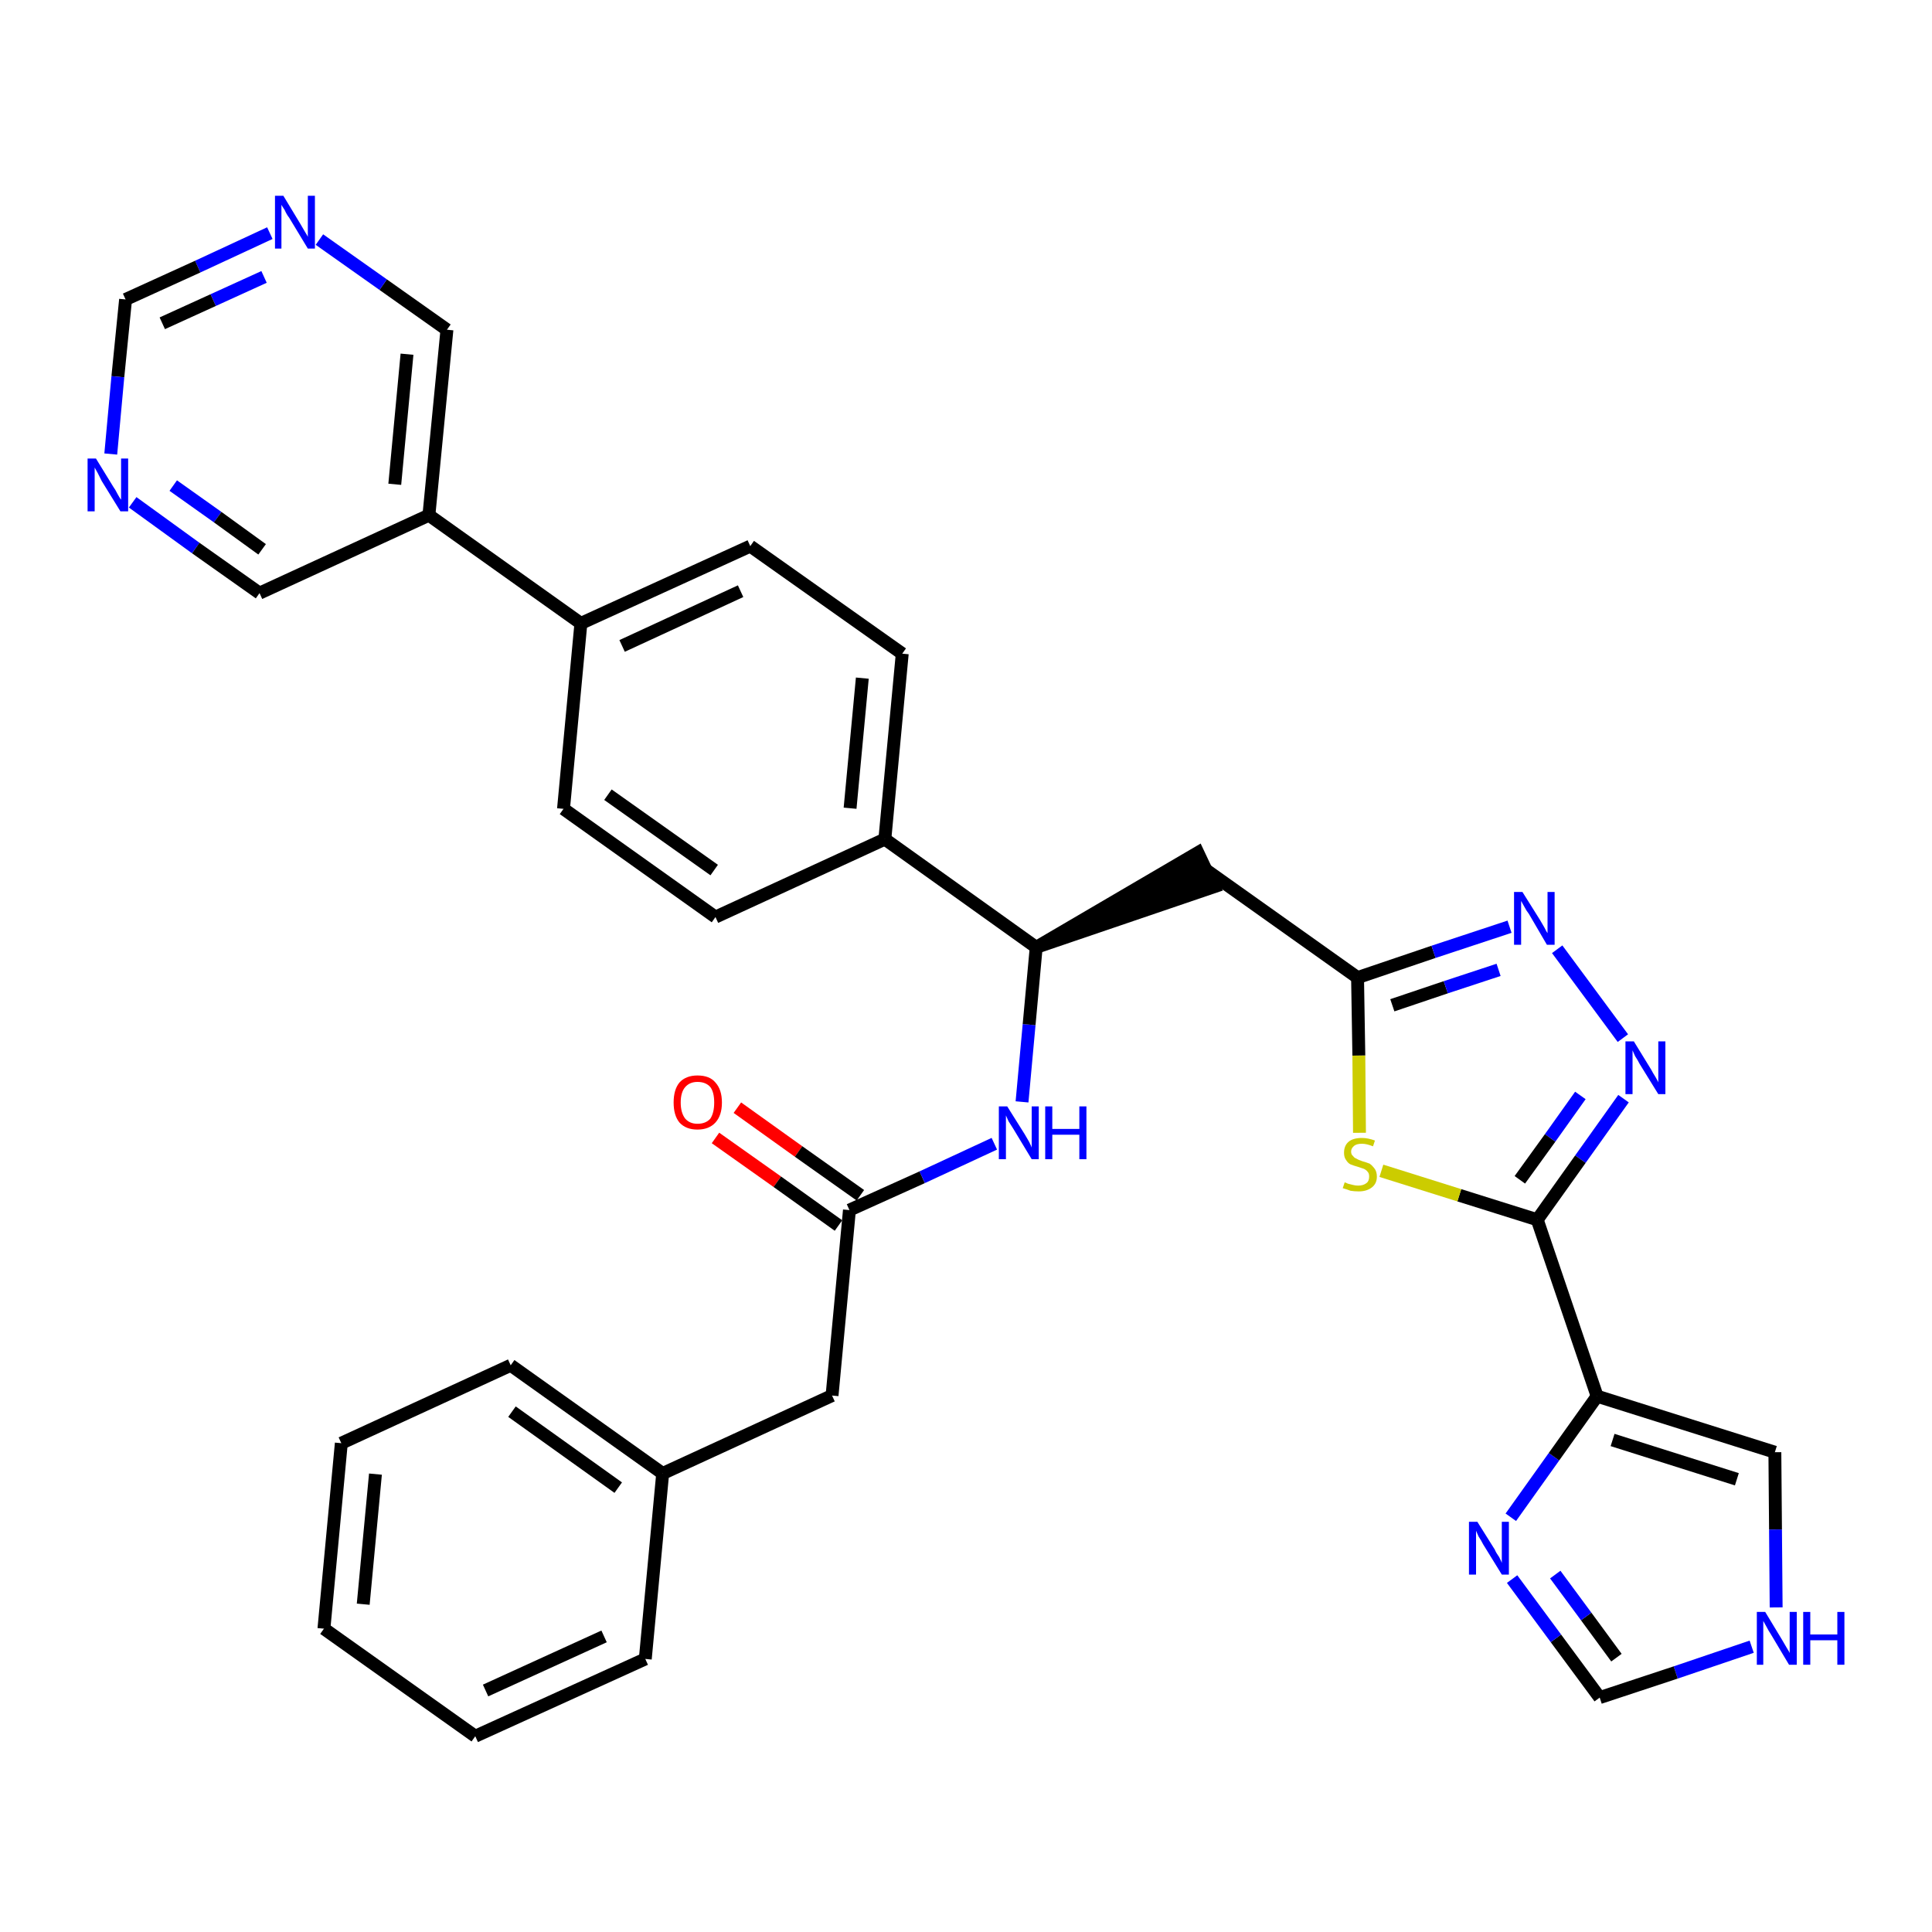 <?xml version='1.0' encoding='iso-8859-1'?>
<svg version='1.1' baseProfile='full'
              xmlns='http://www.w3.org/2000/svg'
                      xmlns:rdkit='http://www.rdkit.org/xml'
                      xmlns:xlink='http://www.w3.org/1999/xlink'
                  xml:space='preserve'
width='300px' height='300px' viewBox='0 0 300 300'>
<!-- END OF HEADER -->
<path class='bond-0 atom-0 atom-1' d='M 111.1,176.7 L 120.7,183.5' style='fill:none;fill-rule:evenodd;stroke:#FF0000;stroke-width:2.0px;stroke-linecap:butt;stroke-linejoin:miter;stroke-opacity:1' />
<path class='bond-0 atom-0 atom-1' d='M 120.7,183.5 L 130.2,190.3' style='fill:none;fill-rule:evenodd;stroke:#000000;stroke-width:2.0px;stroke-linecap:butt;stroke-linejoin:miter;stroke-opacity:1' />
<path class='bond-0 atom-0 atom-1' d='M 114.5,172.0 L 124.0,178.8' style='fill:none;fill-rule:evenodd;stroke:#FF0000;stroke-width:2.0px;stroke-linecap:butt;stroke-linejoin:miter;stroke-opacity:1' />
<path class='bond-0 atom-0 atom-1' d='M 124.0,178.8 L 133.6,185.6' style='fill:none;fill-rule:evenodd;stroke:#000000;stroke-width:2.0px;stroke-linecap:butt;stroke-linejoin:miter;stroke-opacity:1' />
<path class='bond-1 atom-1 atom-2' d='M 131.9,187.9 L 129.2,216.7' style='fill:none;fill-rule:evenodd;stroke:#000000;stroke-width:2.0px;stroke-linecap:butt;stroke-linejoin:miter;stroke-opacity:1' />
<path class='bond-8 atom-1 atom-9' d='M 131.9,187.9 L 143.2,182.8' style='fill:none;fill-rule:evenodd;stroke:#000000;stroke-width:2.0px;stroke-linecap:butt;stroke-linejoin:miter;stroke-opacity:1' />
<path class='bond-8 atom-1 atom-9' d='M 143.2,182.8 L 154.4,177.6' style='fill:none;fill-rule:evenodd;stroke:#0000FF;stroke-width:2.0px;stroke-linecap:butt;stroke-linejoin:miter;stroke-opacity:1' />
<path class='bond-2 atom-2 atom-3' d='M 129.2,216.7 L 102.9,228.8' style='fill:none;fill-rule:evenodd;stroke:#000000;stroke-width:2.0px;stroke-linecap:butt;stroke-linejoin:miter;stroke-opacity:1' />
<path class='bond-3 atom-3 atom-4' d='M 102.9,228.8 L 79.3,212.0' style='fill:none;fill-rule:evenodd;stroke:#000000;stroke-width:2.0px;stroke-linecap:butt;stroke-linejoin:miter;stroke-opacity:1' />
<path class='bond-3 atom-3 atom-4' d='M 96.0,231.0 L 79.5,219.2' style='fill:none;fill-rule:evenodd;stroke:#000000;stroke-width:2.0px;stroke-linecap:butt;stroke-linejoin:miter;stroke-opacity:1' />
<path class='bond-33 atom-8 atom-3' d='M 100.2,257.6 L 102.9,228.8' style='fill:none;fill-rule:evenodd;stroke:#000000;stroke-width:2.0px;stroke-linecap:butt;stroke-linejoin:miter;stroke-opacity:1' />
<path class='bond-4 atom-4 atom-5' d='M 79.3,212.0 L 53.0,224.1' style='fill:none;fill-rule:evenodd;stroke:#000000;stroke-width:2.0px;stroke-linecap:butt;stroke-linejoin:miter;stroke-opacity:1' />
<path class='bond-5 atom-5 atom-6' d='M 53.0,224.1 L 50.3,252.9' style='fill:none;fill-rule:evenodd;stroke:#000000;stroke-width:2.0px;stroke-linecap:butt;stroke-linejoin:miter;stroke-opacity:1' />
<path class='bond-5 atom-5 atom-6' d='M 58.3,228.9 L 56.4,249.1' style='fill:none;fill-rule:evenodd;stroke:#000000;stroke-width:2.0px;stroke-linecap:butt;stroke-linejoin:miter;stroke-opacity:1' />
<path class='bond-6 atom-6 atom-7' d='M 50.3,252.9 L 73.8,269.6' style='fill:none;fill-rule:evenodd;stroke:#000000;stroke-width:2.0px;stroke-linecap:butt;stroke-linejoin:miter;stroke-opacity:1' />
<path class='bond-7 atom-7 atom-8' d='M 73.8,269.6 L 100.2,257.6' style='fill:none;fill-rule:evenodd;stroke:#000000;stroke-width:2.0px;stroke-linecap:butt;stroke-linejoin:miter;stroke-opacity:1' />
<path class='bond-7 atom-7 atom-8' d='M 75.4,262.5 L 93.8,254.1' style='fill:none;fill-rule:evenodd;stroke:#000000;stroke-width:2.0px;stroke-linecap:butt;stroke-linejoin:miter;stroke-opacity:1' />
<path class='bond-9 atom-9 atom-10' d='M 158.7,171.1 L 159.8,159.1' style='fill:none;fill-rule:evenodd;stroke:#0000FF;stroke-width:2.0px;stroke-linecap:butt;stroke-linejoin:miter;stroke-opacity:1' />
<path class='bond-9 atom-9 atom-10' d='M 159.8,159.1 L 160.9,147.1' style='fill:none;fill-rule:evenodd;stroke:#000000;stroke-width:2.0px;stroke-linecap:butt;stroke-linejoin:miter;stroke-opacity:1' />
<path class='bond-10 atom-10 atom-11' d='M 160.9,147.1 L 188.5,137.7 L 186.0,132.4 Z' style='fill:#000000;fill-rule:evenodd;fill-opacity:1;stroke:#000000;stroke-width:2.0px;stroke-linecap:butt;stroke-linejoin:miter;stroke-opacity:1;' />
<path class='bond-21 atom-10 atom-22' d='M 160.9,147.1 L 137.4,130.3' style='fill:none;fill-rule:evenodd;stroke:#000000;stroke-width:2.0px;stroke-linecap:butt;stroke-linejoin:miter;stroke-opacity:1' />
<path class='bond-11 atom-11 atom-12' d='M 187.3,135.1 L 210.8,151.8' style='fill:none;fill-rule:evenodd;stroke:#000000;stroke-width:2.0px;stroke-linecap:butt;stroke-linejoin:miter;stroke-opacity:1' />
<path class='bond-12 atom-12 atom-13' d='M 210.8,151.8 L 222.6,147.8' style='fill:none;fill-rule:evenodd;stroke:#000000;stroke-width:2.0px;stroke-linecap:butt;stroke-linejoin:miter;stroke-opacity:1' />
<path class='bond-12 atom-12 atom-13' d='M 222.6,147.8 L 234.4,143.9' style='fill:none;fill-rule:evenodd;stroke:#0000FF;stroke-width:2.0px;stroke-linecap:butt;stroke-linejoin:miter;stroke-opacity:1' />
<path class='bond-12 atom-12 atom-13' d='M 216.2,156.1 L 224.5,153.3' style='fill:none;fill-rule:evenodd;stroke:#000000;stroke-width:2.0px;stroke-linecap:butt;stroke-linejoin:miter;stroke-opacity:1' />
<path class='bond-12 atom-12 atom-13' d='M 224.5,153.3 L 232.7,150.6' style='fill:none;fill-rule:evenodd;stroke:#0000FF;stroke-width:2.0px;stroke-linecap:butt;stroke-linejoin:miter;stroke-opacity:1' />
<path class='bond-34 atom-21 atom-12' d='M 211.1,175.9 L 211.0,163.9' style='fill:none;fill-rule:evenodd;stroke:#CCCC00;stroke-width:2.0px;stroke-linecap:butt;stroke-linejoin:miter;stroke-opacity:1' />
<path class='bond-34 atom-21 atom-12' d='M 211.0,163.9 L 210.8,151.8' style='fill:none;fill-rule:evenodd;stroke:#000000;stroke-width:2.0px;stroke-linecap:butt;stroke-linejoin:miter;stroke-opacity:1' />
<path class='bond-13 atom-13 atom-14' d='M 241.8,147.4 L 252.0,161.2' style='fill:none;fill-rule:evenodd;stroke:#0000FF;stroke-width:2.0px;stroke-linecap:butt;stroke-linejoin:miter;stroke-opacity:1' />
<path class='bond-14 atom-14 atom-15' d='M 252.1,170.6 L 245.4,180.0' style='fill:none;fill-rule:evenodd;stroke:#0000FF;stroke-width:2.0px;stroke-linecap:butt;stroke-linejoin:miter;stroke-opacity:1' />
<path class='bond-14 atom-14 atom-15' d='M 245.4,180.0 L 238.7,189.4' style='fill:none;fill-rule:evenodd;stroke:#000000;stroke-width:2.0px;stroke-linecap:butt;stroke-linejoin:miter;stroke-opacity:1' />
<path class='bond-14 atom-14 atom-15' d='M 245.4,170.1 L 240.7,176.7' style='fill:none;fill-rule:evenodd;stroke:#0000FF;stroke-width:2.0px;stroke-linecap:butt;stroke-linejoin:miter;stroke-opacity:1' />
<path class='bond-14 atom-14 atom-15' d='M 240.7,176.7 L 236.0,183.2' style='fill:none;fill-rule:evenodd;stroke:#000000;stroke-width:2.0px;stroke-linecap:butt;stroke-linejoin:miter;stroke-opacity:1' />
<path class='bond-15 atom-15 atom-16' d='M 238.7,189.4 L 248.0,216.8' style='fill:none;fill-rule:evenodd;stroke:#000000;stroke-width:2.0px;stroke-linecap:butt;stroke-linejoin:miter;stroke-opacity:1' />
<path class='bond-20 atom-15 atom-21' d='M 238.7,189.4 L 226.6,185.6' style='fill:none;fill-rule:evenodd;stroke:#000000;stroke-width:2.0px;stroke-linecap:butt;stroke-linejoin:miter;stroke-opacity:1' />
<path class='bond-20 atom-15 atom-21' d='M 226.6,185.6 L 214.5,181.8' style='fill:none;fill-rule:evenodd;stroke:#CCCC00;stroke-width:2.0px;stroke-linecap:butt;stroke-linejoin:miter;stroke-opacity:1' />
<path class='bond-16 atom-16 atom-17' d='M 248.0,216.8 L 275.6,225.5' style='fill:none;fill-rule:evenodd;stroke:#000000;stroke-width:2.0px;stroke-linecap:butt;stroke-linejoin:miter;stroke-opacity:1' />
<path class='bond-16 atom-16 atom-17' d='M 250.4,223.6 L 269.7,229.7' style='fill:none;fill-rule:evenodd;stroke:#000000;stroke-width:2.0px;stroke-linecap:butt;stroke-linejoin:miter;stroke-opacity:1' />
<path class='bond-36 atom-20 atom-16' d='M 234.6,235.6 L 241.3,226.2' style='fill:none;fill-rule:evenodd;stroke:#0000FF;stroke-width:2.0px;stroke-linecap:butt;stroke-linejoin:miter;stroke-opacity:1' />
<path class='bond-36 atom-20 atom-16' d='M 241.3,226.2 L 248.0,216.8' style='fill:none;fill-rule:evenodd;stroke:#000000;stroke-width:2.0px;stroke-linecap:butt;stroke-linejoin:miter;stroke-opacity:1' />
<path class='bond-17 atom-17 atom-18' d='M 275.6,225.5 L 275.7,237.5' style='fill:none;fill-rule:evenodd;stroke:#000000;stroke-width:2.0px;stroke-linecap:butt;stroke-linejoin:miter;stroke-opacity:1' />
<path class='bond-17 atom-17 atom-18' d='M 275.7,237.5 L 275.8,249.6' style='fill:none;fill-rule:evenodd;stroke:#0000FF;stroke-width:2.0px;stroke-linecap:butt;stroke-linejoin:miter;stroke-opacity:1' />
<path class='bond-18 atom-18 atom-19' d='M 272.0,255.7 L 260.2,259.7' style='fill:none;fill-rule:evenodd;stroke:#0000FF;stroke-width:2.0px;stroke-linecap:butt;stroke-linejoin:miter;stroke-opacity:1' />
<path class='bond-18 atom-18 atom-19' d='M 260.2,259.7 L 248.4,263.6' style='fill:none;fill-rule:evenodd;stroke:#000000;stroke-width:2.0px;stroke-linecap:butt;stroke-linejoin:miter;stroke-opacity:1' />
<path class='bond-19 atom-19 atom-20' d='M 248.4,263.6 L 241.6,254.4' style='fill:none;fill-rule:evenodd;stroke:#000000;stroke-width:2.0px;stroke-linecap:butt;stroke-linejoin:miter;stroke-opacity:1' />
<path class='bond-19 atom-19 atom-20' d='M 241.6,254.4 L 234.8,245.2' style='fill:none;fill-rule:evenodd;stroke:#0000FF;stroke-width:2.0px;stroke-linecap:butt;stroke-linejoin:miter;stroke-opacity:1' />
<path class='bond-19 atom-19 atom-20' d='M 251.0,257.4 L 246.3,251.0' style='fill:none;fill-rule:evenodd;stroke:#000000;stroke-width:2.0px;stroke-linecap:butt;stroke-linejoin:miter;stroke-opacity:1' />
<path class='bond-19 atom-19 atom-20' d='M 246.3,251.0 L 241.5,244.5' style='fill:none;fill-rule:evenodd;stroke:#0000FF;stroke-width:2.0px;stroke-linecap:butt;stroke-linejoin:miter;stroke-opacity:1' />
<path class='bond-22 atom-22 atom-23' d='M 137.4,130.3 L 140.1,101.5' style='fill:none;fill-rule:evenodd;stroke:#000000;stroke-width:2.0px;stroke-linecap:butt;stroke-linejoin:miter;stroke-opacity:1' />
<path class='bond-22 atom-22 atom-23' d='M 132.0,125.5 L 133.9,105.3' style='fill:none;fill-rule:evenodd;stroke:#000000;stroke-width:2.0px;stroke-linecap:butt;stroke-linejoin:miter;stroke-opacity:1' />
<path class='bond-35 atom-33 atom-22' d='M 111.1,142.4 L 137.4,130.3' style='fill:none;fill-rule:evenodd;stroke:#000000;stroke-width:2.0px;stroke-linecap:butt;stroke-linejoin:miter;stroke-opacity:1' />
<path class='bond-23 atom-23 atom-24' d='M 140.1,101.5 L 116.5,84.8' style='fill:none;fill-rule:evenodd;stroke:#000000;stroke-width:2.0px;stroke-linecap:butt;stroke-linejoin:miter;stroke-opacity:1' />
<path class='bond-24 atom-24 atom-25' d='M 116.5,84.8 L 90.2,96.8' style='fill:none;fill-rule:evenodd;stroke:#000000;stroke-width:2.0px;stroke-linecap:butt;stroke-linejoin:miter;stroke-opacity:1' />
<path class='bond-24 atom-24 atom-25' d='M 115.0,91.8 L 96.6,100.3' style='fill:none;fill-rule:evenodd;stroke:#000000;stroke-width:2.0px;stroke-linecap:butt;stroke-linejoin:miter;stroke-opacity:1' />
<path class='bond-25 atom-25 atom-26' d='M 90.2,96.8 L 66.6,80.0' style='fill:none;fill-rule:evenodd;stroke:#000000;stroke-width:2.0px;stroke-linecap:butt;stroke-linejoin:miter;stroke-opacity:1' />
<path class='bond-31 atom-25 atom-32' d='M 90.2,96.8 L 87.5,125.6' style='fill:none;fill-rule:evenodd;stroke:#000000;stroke-width:2.0px;stroke-linecap:butt;stroke-linejoin:miter;stroke-opacity:1' />
<path class='bond-26 atom-26 atom-27' d='M 66.6,80.0 L 69.4,51.2' style='fill:none;fill-rule:evenodd;stroke:#000000;stroke-width:2.0px;stroke-linecap:butt;stroke-linejoin:miter;stroke-opacity:1' />
<path class='bond-26 atom-26 atom-27' d='M 61.3,75.2 L 63.2,55.0' style='fill:none;fill-rule:evenodd;stroke:#000000;stroke-width:2.0px;stroke-linecap:butt;stroke-linejoin:miter;stroke-opacity:1' />
<path class='bond-37 atom-31 atom-26' d='M 40.3,92.1 L 66.6,80.0' style='fill:none;fill-rule:evenodd;stroke:#000000;stroke-width:2.0px;stroke-linecap:butt;stroke-linejoin:miter;stroke-opacity:1' />
<path class='bond-27 atom-27 atom-28' d='M 69.4,51.2 L 59.5,44.2' style='fill:none;fill-rule:evenodd;stroke:#000000;stroke-width:2.0px;stroke-linecap:butt;stroke-linejoin:miter;stroke-opacity:1' />
<path class='bond-27 atom-27 atom-28' d='M 59.5,44.2 L 49.6,37.2' style='fill:none;fill-rule:evenodd;stroke:#0000FF;stroke-width:2.0px;stroke-linecap:butt;stroke-linejoin:miter;stroke-opacity:1' />
<path class='bond-28 atom-28 atom-29' d='M 41.9,36.2 L 30.7,41.4' style='fill:none;fill-rule:evenodd;stroke:#0000FF;stroke-width:2.0px;stroke-linecap:butt;stroke-linejoin:miter;stroke-opacity:1' />
<path class='bond-28 atom-28 atom-29' d='M 30.7,41.4 L 19.5,46.5' style='fill:none;fill-rule:evenodd;stroke:#000000;stroke-width:2.0px;stroke-linecap:butt;stroke-linejoin:miter;stroke-opacity:1' />
<path class='bond-28 atom-28 atom-29' d='M 41.0,43.0 L 33.1,46.6' style='fill:none;fill-rule:evenodd;stroke:#0000FF;stroke-width:2.0px;stroke-linecap:butt;stroke-linejoin:miter;stroke-opacity:1' />
<path class='bond-28 atom-28 atom-29' d='M 33.1,46.6 L 25.2,50.2' style='fill:none;fill-rule:evenodd;stroke:#000000;stroke-width:2.0px;stroke-linecap:butt;stroke-linejoin:miter;stroke-opacity:1' />
<path class='bond-29 atom-29 atom-30' d='M 19.5,46.5 L 18.3,58.5' style='fill:none;fill-rule:evenodd;stroke:#000000;stroke-width:2.0px;stroke-linecap:butt;stroke-linejoin:miter;stroke-opacity:1' />
<path class='bond-29 atom-29 atom-30' d='M 18.3,58.5 L 17.2,70.5' style='fill:none;fill-rule:evenodd;stroke:#0000FF;stroke-width:2.0px;stroke-linecap:butt;stroke-linejoin:miter;stroke-opacity:1' />
<path class='bond-30 atom-30 atom-31' d='M 20.6,78.0 L 30.4,85.1' style='fill:none;fill-rule:evenodd;stroke:#0000FF;stroke-width:2.0px;stroke-linecap:butt;stroke-linejoin:miter;stroke-opacity:1' />
<path class='bond-30 atom-30 atom-31' d='M 30.4,85.1 L 40.3,92.1' style='fill:none;fill-rule:evenodd;stroke:#000000;stroke-width:2.0px;stroke-linecap:butt;stroke-linejoin:miter;stroke-opacity:1' />
<path class='bond-30 atom-30 atom-31' d='M 26.9,75.4 L 33.8,80.3' style='fill:none;fill-rule:evenodd;stroke:#0000FF;stroke-width:2.0px;stroke-linecap:butt;stroke-linejoin:miter;stroke-opacity:1' />
<path class='bond-30 atom-30 atom-31' d='M 33.8,80.3 L 40.7,85.3' style='fill:none;fill-rule:evenodd;stroke:#000000;stroke-width:2.0px;stroke-linecap:butt;stroke-linejoin:miter;stroke-opacity:1' />
<path class='bond-32 atom-32 atom-33' d='M 87.5,125.6 L 111.1,142.4' style='fill:none;fill-rule:evenodd;stroke:#000000;stroke-width:2.0px;stroke-linecap:butt;stroke-linejoin:miter;stroke-opacity:1' />
<path class='bond-32 atom-32 atom-33' d='M 94.4,123.4 L 110.9,135.1' style='fill:none;fill-rule:evenodd;stroke:#000000;stroke-width:2.0px;stroke-linecap:butt;stroke-linejoin:miter;stroke-opacity:1' />
<path  class='atom-0' d='M 104.6 171.2
Q 104.6 169.2, 105.5 168.1
Q 106.5 167.0, 108.3 167.0
Q 110.2 167.0, 111.1 168.1
Q 112.1 169.2, 112.1 171.2
Q 112.1 173.2, 111.1 174.3
Q 110.1 175.4, 108.3 175.4
Q 106.5 175.4, 105.5 174.3
Q 104.6 173.2, 104.6 171.2
M 108.3 174.5
Q 109.6 174.5, 110.3 173.7
Q 110.9 172.8, 110.9 171.2
Q 110.9 169.6, 110.3 168.8
Q 109.6 168.0, 108.3 168.0
Q 107.1 168.0, 106.4 168.8
Q 105.7 169.6, 105.7 171.2
Q 105.7 172.8, 106.4 173.7
Q 107.1 174.5, 108.3 174.5
' fill='#FF0000'/>
<path  class='atom-9' d='M 156.4 171.8
L 159.1 176.1
Q 159.4 176.6, 159.8 177.3
Q 160.2 178.1, 160.2 178.2
L 160.2 171.8
L 161.3 171.8
L 161.3 180.0
L 160.2 180.0
L 157.3 175.2
Q 157.0 174.7, 156.6 174.1
Q 156.3 173.4, 156.2 173.2
L 156.2 180.0
L 155.1 180.0
L 155.1 171.8
L 156.4 171.8
' fill='#0000FF'/>
<path  class='atom-9' d='M 162.3 171.8
L 163.4 171.8
L 163.4 175.3
L 167.6 175.3
L 167.6 171.8
L 168.7 171.8
L 168.7 180.0
L 167.6 180.0
L 167.6 176.2
L 163.4 176.2
L 163.4 180.0
L 162.3 180.0
L 162.3 171.8
' fill='#0000FF'/>
<path  class='atom-13' d='M 236.4 138.5
L 239.1 142.8
Q 239.4 143.3, 239.8 144.0
Q 240.2 144.8, 240.3 144.9
L 240.3 138.5
L 241.4 138.5
L 241.4 146.7
L 240.2 146.7
L 237.4 141.9
Q 237.0 141.4, 236.7 140.8
Q 236.3 140.1, 236.2 139.9
L 236.2 146.7
L 235.1 146.7
L 235.1 138.5
L 236.4 138.5
' fill='#0000FF'/>
<path  class='atom-14' d='M 253.7 161.7
L 256.4 166.1
Q 256.6 166.5, 257.1 167.3
Q 257.5 168.0, 257.5 168.1
L 257.5 161.7
L 258.6 161.7
L 258.6 169.9
L 257.5 169.9
L 254.6 165.2
Q 254.3 164.6, 253.9 164.0
Q 253.6 163.3, 253.5 163.1
L 253.5 169.9
L 252.4 169.9
L 252.4 161.7
L 253.7 161.7
' fill='#0000FF'/>
<path  class='atom-18' d='M 274.1 250.3
L 276.7 254.6
Q 277.0 255.1, 277.4 255.8
Q 277.9 256.6, 277.9 256.7
L 277.9 250.3
L 279.0 250.3
L 279.0 258.5
L 277.8 258.5
L 275.0 253.8
Q 274.6 253.2, 274.3 252.6
Q 273.9 251.9, 273.8 251.7
L 273.8 258.5
L 272.8 258.5
L 272.8 250.3
L 274.1 250.3
' fill='#0000FF'/>
<path  class='atom-18' d='M 280.0 250.3
L 281.1 250.3
L 281.1 253.8
L 285.3 253.8
L 285.3 250.3
L 286.4 250.3
L 286.4 258.5
L 285.3 258.5
L 285.3 254.7
L 281.1 254.7
L 281.1 258.5
L 280.0 258.5
L 280.0 250.3
' fill='#0000FF'/>
<path  class='atom-20' d='M 229.4 236.3
L 232.1 240.6
Q 232.3 241.1, 232.8 241.8
Q 233.2 242.6, 233.2 242.7
L 233.2 236.3
L 234.3 236.3
L 234.3 244.5
L 233.2 244.5
L 230.3 239.8
Q 230.0 239.2, 229.6 238.6
Q 229.3 237.9, 229.2 237.7
L 229.2 244.5
L 228.1 244.5
L 228.1 236.3
L 229.4 236.3
' fill='#0000FF'/>
<path  class='atom-21' d='M 208.8 183.6
Q 208.9 183.6, 209.3 183.8
Q 209.7 183.9, 210.1 184.0
Q 210.5 184.1, 210.9 184.1
Q 211.7 184.1, 212.2 183.7
Q 212.6 183.4, 212.6 182.7
Q 212.6 182.2, 212.4 182.0
Q 212.2 181.7, 211.8 181.5
Q 211.5 181.4, 210.9 181.2
Q 210.2 181.0, 209.7 180.8
Q 209.3 180.6, 209.0 180.1
Q 208.7 179.7, 208.7 179.0
Q 208.7 177.9, 209.4 177.3
Q 210.1 176.7, 211.5 176.7
Q 212.4 176.7, 213.5 177.1
L 213.2 178.0
Q 212.2 177.6, 211.5 177.6
Q 210.7 177.6, 210.3 177.9
Q 209.8 178.3, 209.8 178.8
Q 209.8 179.3, 210.1 179.5
Q 210.3 179.8, 210.6 179.9
Q 210.9 180.1, 211.5 180.3
Q 212.2 180.5, 212.7 180.7
Q 213.1 181.0, 213.4 181.4
Q 213.8 181.9, 213.8 182.7
Q 213.8 183.8, 213.0 184.4
Q 212.2 185.0, 211.0 185.0
Q 210.3 185.0, 209.7 184.9
Q 209.2 184.7, 208.5 184.5
L 208.8 183.6
' fill='#CCCC00'/>
<path  class='atom-28' d='M 44.0 30.4
L 46.6 34.7
Q 46.9 35.2, 47.3 35.9
Q 47.8 36.7, 47.8 36.8
L 47.8 30.4
L 48.9 30.4
L 48.9 38.6
L 47.8 38.6
L 44.9 33.8
Q 44.5 33.3, 44.2 32.6
Q 43.8 32.0, 43.7 31.8
L 43.7 38.6
L 42.7 38.6
L 42.7 30.4
L 44.0 30.4
' fill='#0000FF'/>
<path  class='atom-30' d='M 14.9 71.2
L 17.6 75.6
Q 17.9 76.0, 18.3 76.8
Q 18.7 77.5, 18.8 77.6
L 18.8 71.2
L 19.9 71.2
L 19.9 79.4
L 18.7 79.4
L 15.8 74.7
Q 15.5 74.1, 15.2 73.5
Q 14.8 72.8, 14.7 72.6
L 14.7 79.4
L 13.6 79.4
L 13.6 71.2
L 14.9 71.2
' fill='#0000FF'/>
</svg>
